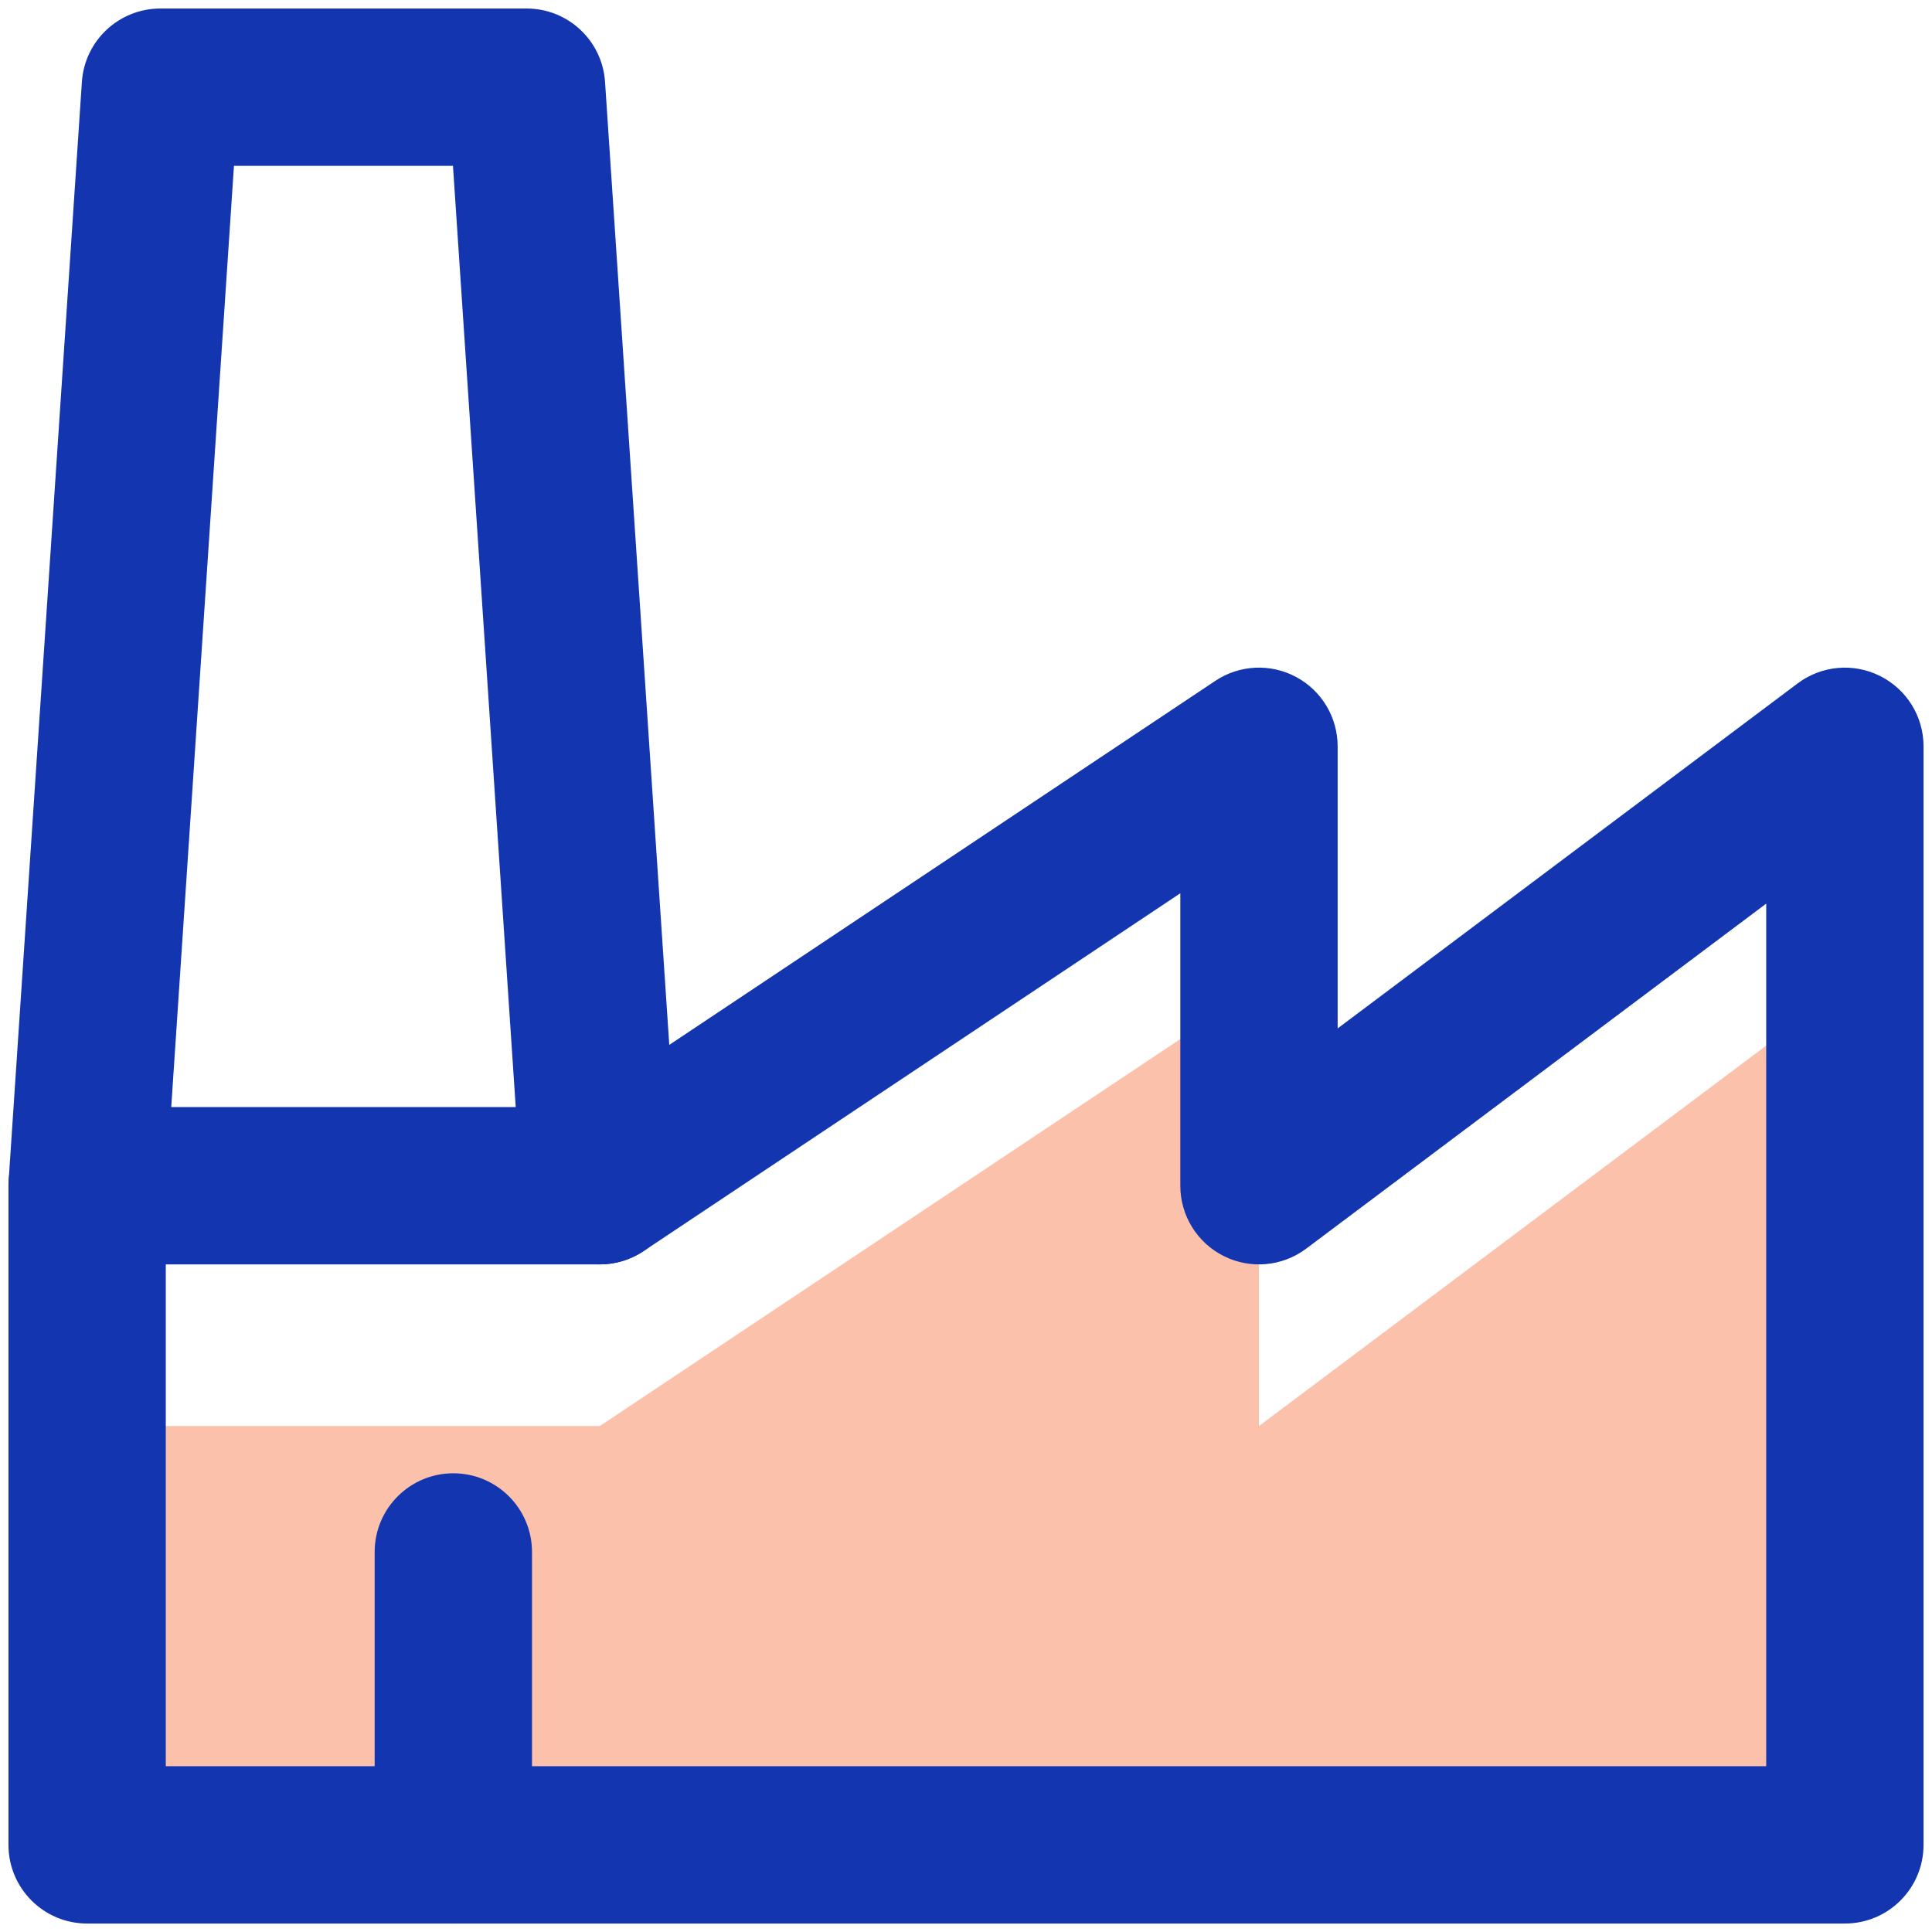 <svg width="42" height="42" viewBox="0 0 42 42" fill="none" xmlns="http://www.w3.org/2000/svg">
<path d="M40.106 21.448L27.369 31.001V21.448L13.04 31.001H1.895V41.001H40.106V21.448Z" fill="#F9662D" fill-opacity="0.4"/>
<path fill-rule="evenodd" clip-rule="evenodd" d="M40.87 14.695C41.45 14.984 41.816 15.576 41.816 16.224V40.106C41.816 41.051 41.05 41.816 40.106 41.816H1.894C0.95 41.816 0.184 41.051 0.184 40.106V25.777C0.184 24.833 0.95 24.067 1.894 24.067H12.522L26.42 14.801C26.945 14.451 27.619 14.419 28.175 14.716C28.732 15.014 29.079 15.594 29.079 16.224V22.357L39.08 14.856C39.598 14.467 40.291 14.405 40.87 14.695ZM25.659 19.419L13.988 27.2C13.707 27.387 13.377 27.487 13.039 27.487H3.604V38.396H38.396V19.644L28.395 27.145C27.876 27.534 27.183 27.596 26.604 27.306C26.025 27.017 25.659 26.425 25.659 25.777V19.419Z" fill="#1335AF"/>
<path fill-rule="evenodd" clip-rule="evenodd" d="M1.78 1.781C1.84 0.883 2.586 0.185 3.487 0.185H11.447C12.348 0.185 13.094 0.883 13.153 1.781L14.746 25.663C14.808 26.605 14.095 27.42 13.153 27.483C12.211 27.546 11.396 26.833 11.333 25.891L9.847 3.605H5.086L3.601 25.891C3.538 26.833 2.723 27.546 1.781 27.483C0.838 27.42 0.125 26.605 0.188 25.663L1.78 1.781Z" fill="#1335AF"/>
<path fill-rule="evenodd" clip-rule="evenodd" d="M9.855 32.028C10.799 32.028 11.565 32.793 11.565 33.738V40.106C11.565 41.051 10.799 41.816 9.855 41.816C8.911 41.816 8.145 41.051 8.145 40.106V33.738C8.145 32.793 8.911 32.028 9.855 32.028Z" fill="#1335AF"/>
</svg>
